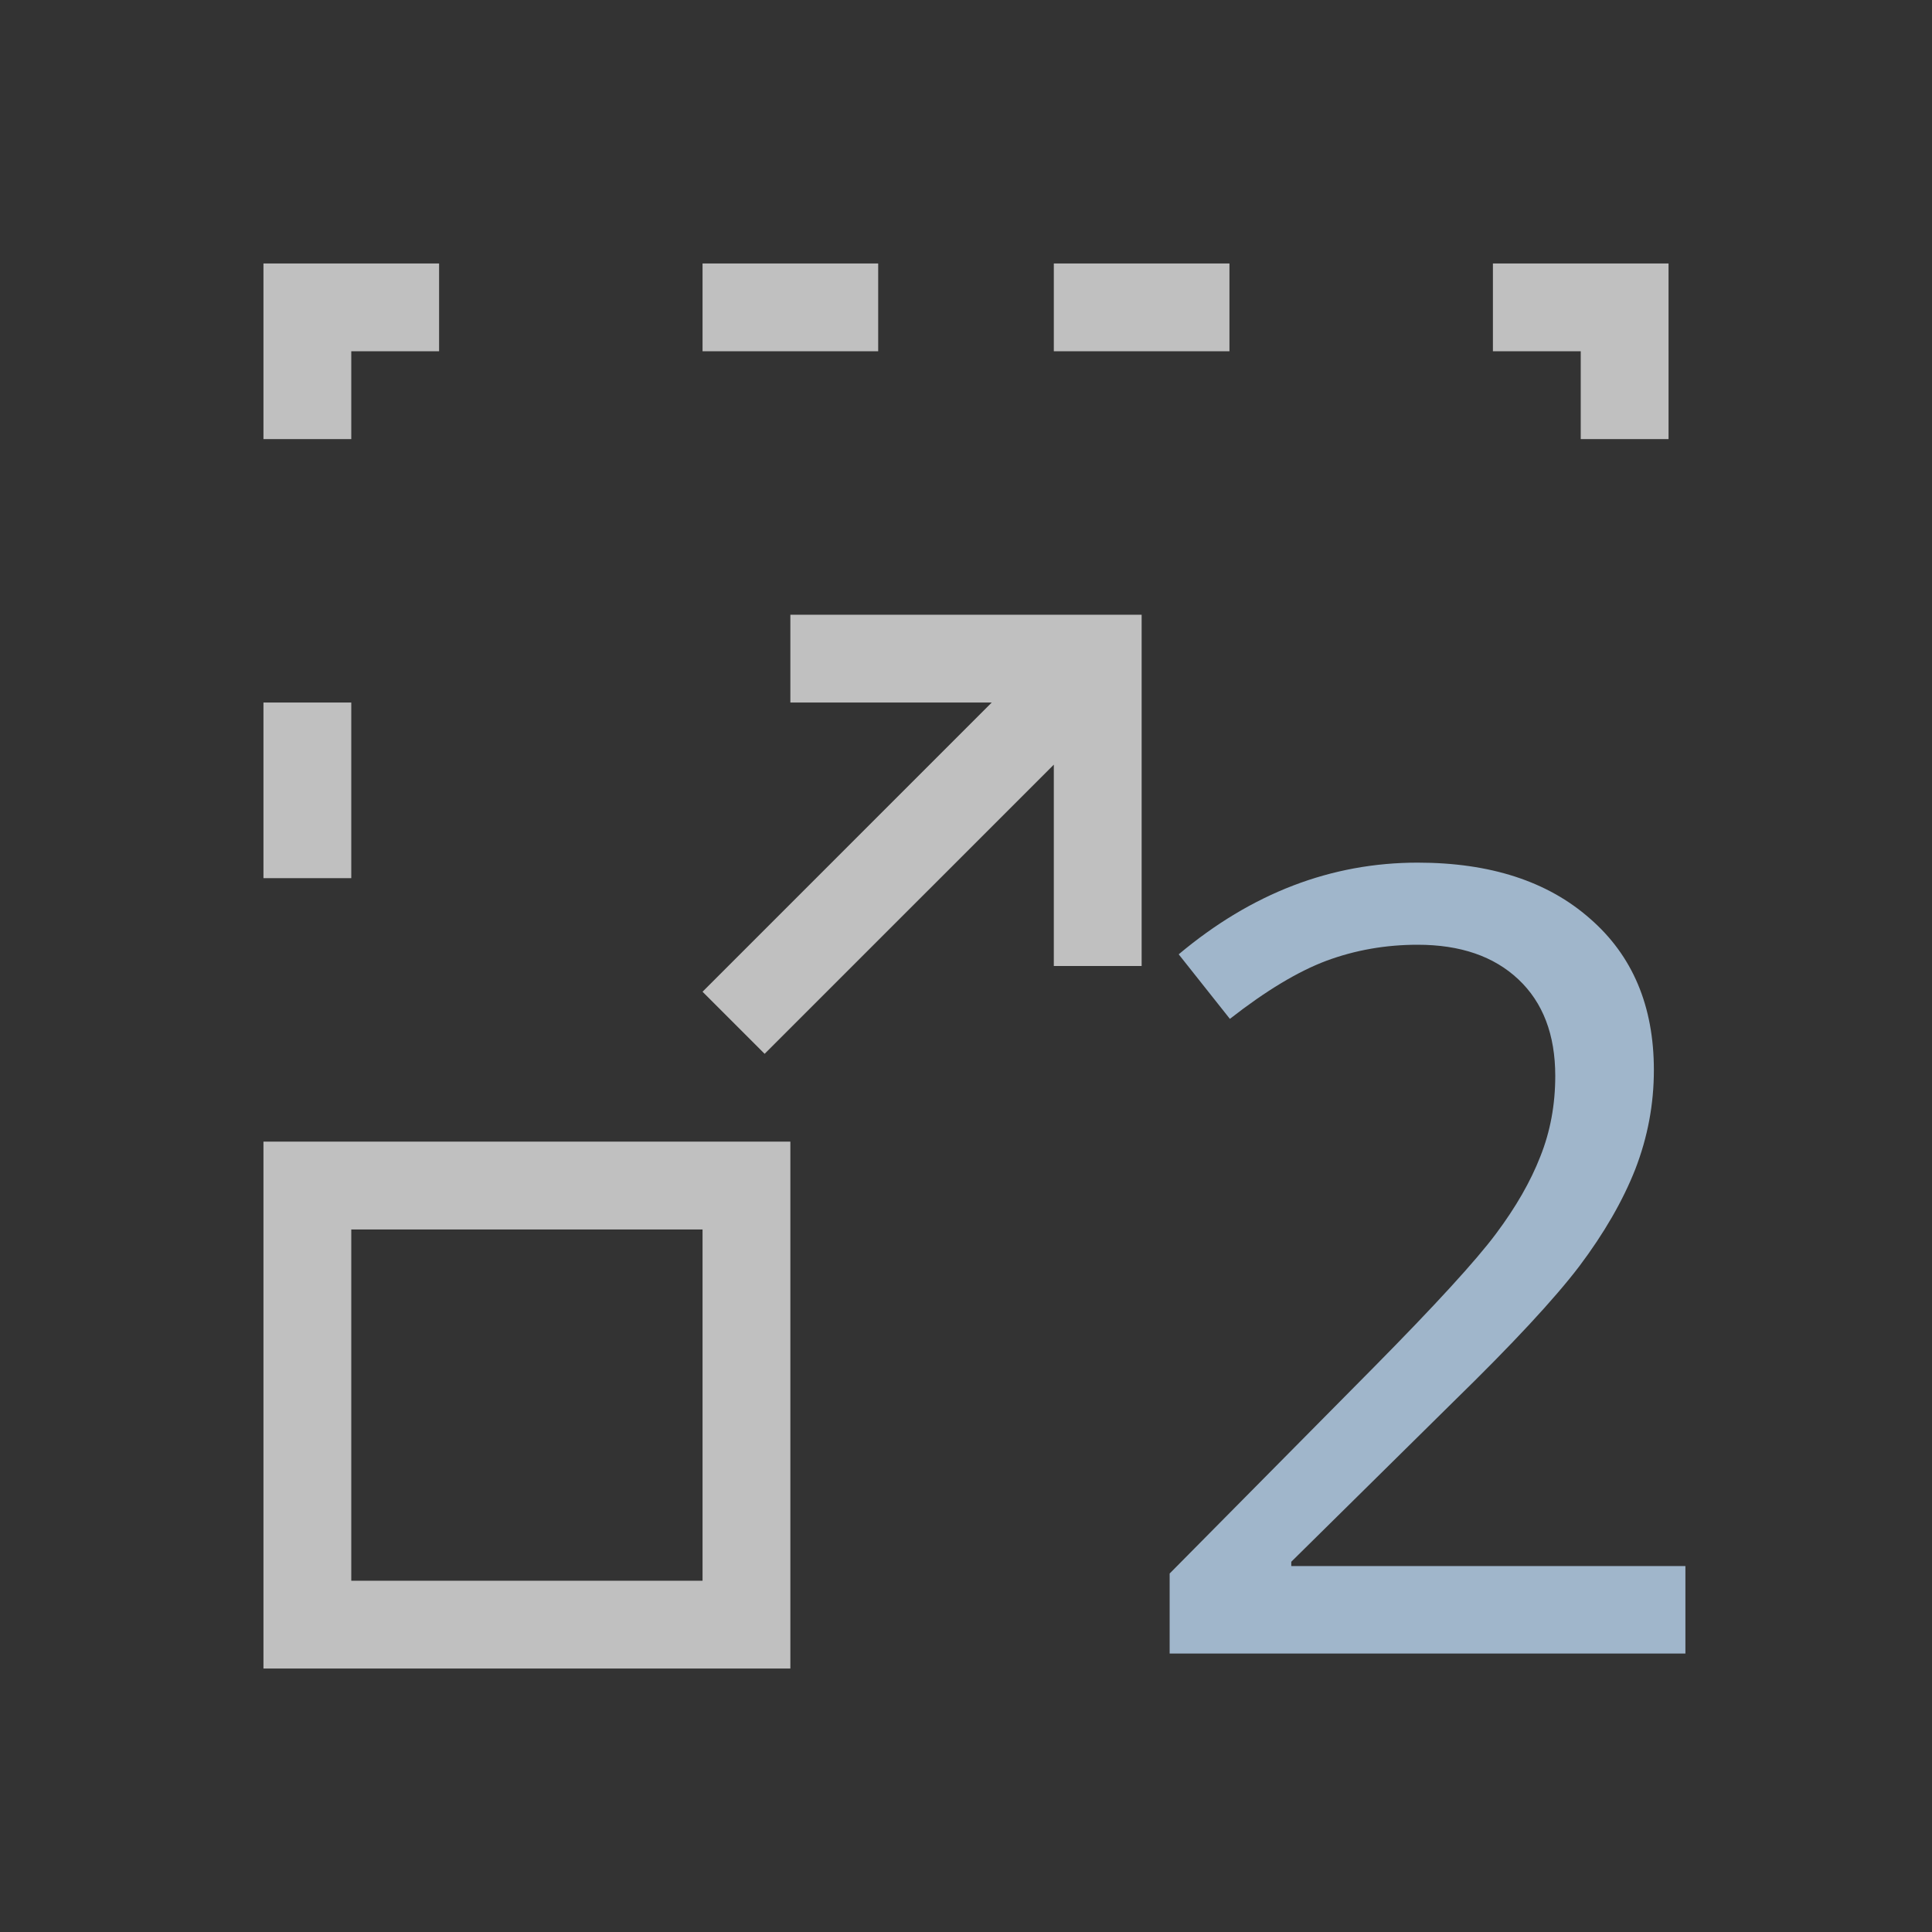 <svg xmlns="http://www.w3.org/2000/svg" viewBox="0 0 22 22">
    <rect x="0" y="0" width="22" height="22" fill="#333333" stroke="none"/>
    <path d="M19.192 18.829h-5.873v-.911l2.326-2.35q1.05-1.063 1.39-1.519.34-.455.505-.88.17-.425.17-.917 0-.705-.42-1.1-.418-.394-1.147-.394-.546 0-1.038.182-.486.182-1.1.662l-.583-.735q1.245-1.044 2.721-1.044 1.239 0 1.962.637.728.632.728 1.725 0 .583-.212 1.13-.213.54-.638 1.105-.425.558-1.427 1.536l-1.852 1.828v.049h4.488v.996z" style="fill:currentColor;fill-opacity:1;stroke:none;color:#a0b6cb"/>
    <path d="M3 3v2h1V4h1V3H3Zm5 0v1h2V3H8zm4 0v1h2V3h-2zm5 0v1h1v1h1V3h-2zM9 7v1h2.293L8 11.293l.707.707L12 8.707V11h1V7H9ZM3 8v2h1V8H3Zm0 5v6h6v-6H3zm1 1h4v4H4v-4z" style="fill:currentColor;fill-opacity:1;stroke:none;color:#fdfdfd;opacity:.7"/>
</svg>
